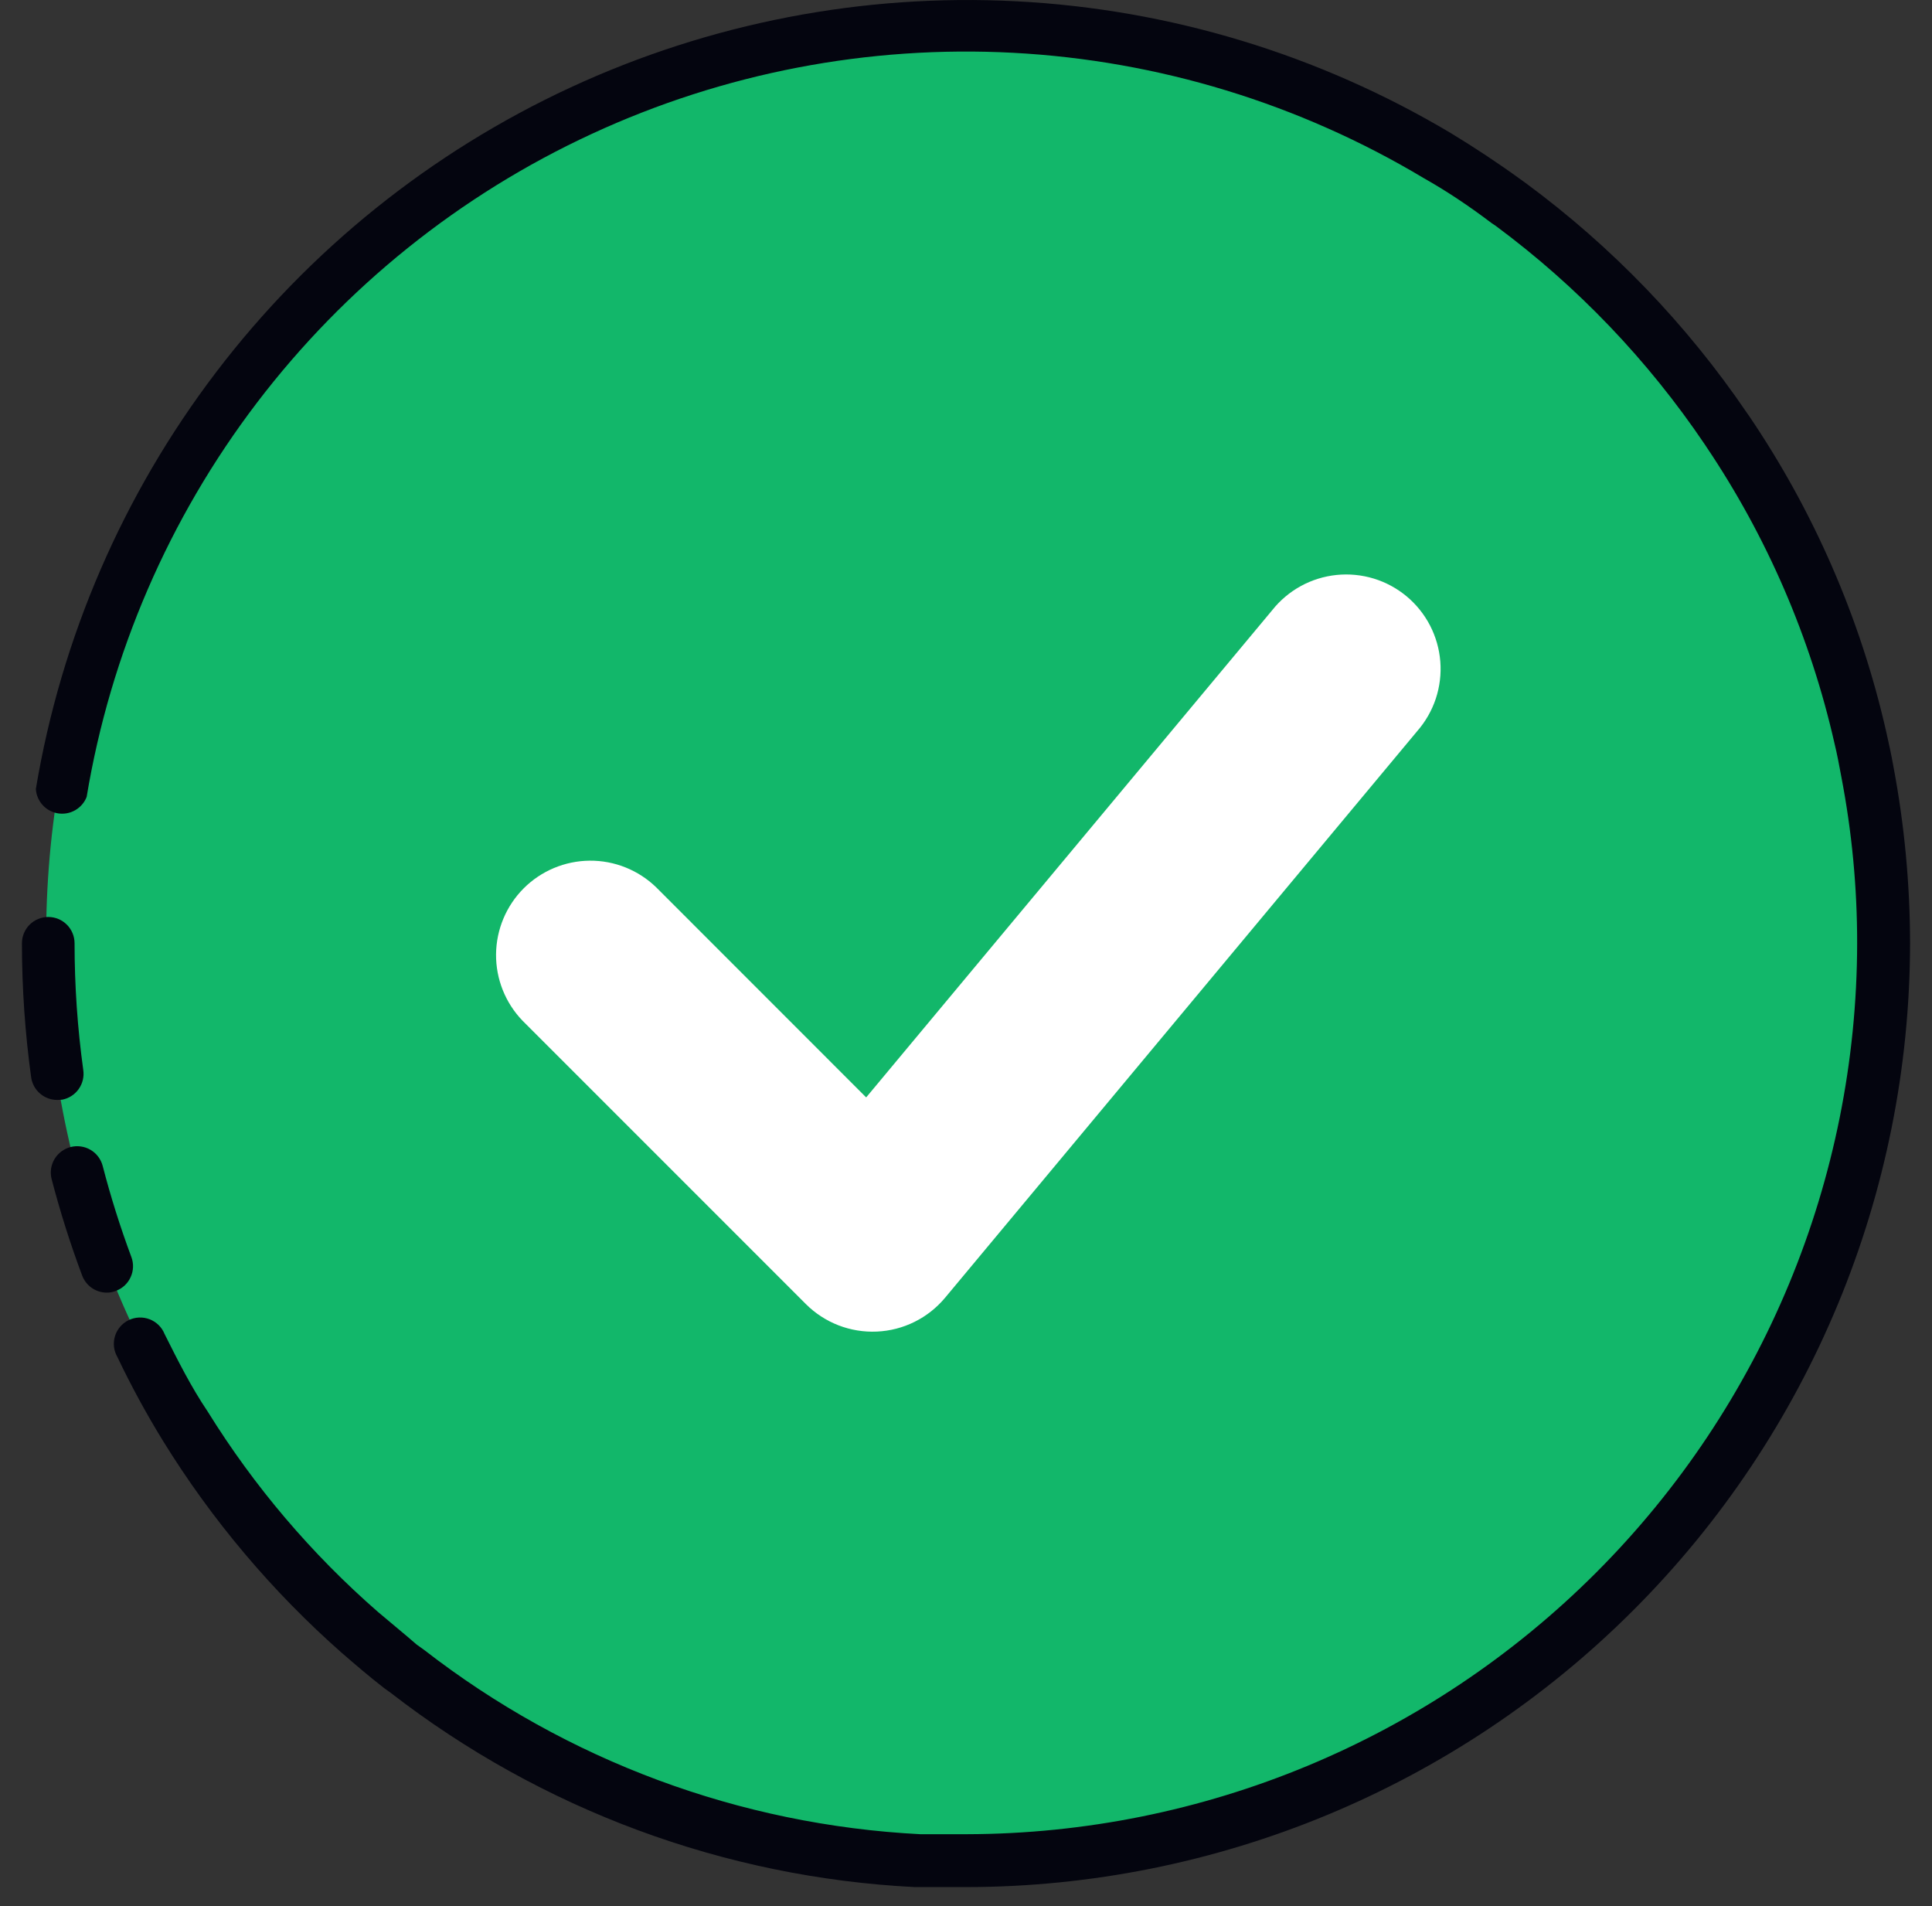 <svg width="74" height="73" viewBox="0 0 74 73" fill="none" xmlns="http://www.w3.org/2000/svg">
<rect x="0" y="0" width="74" height="73" fill="#333333" stroke="none"/>
<path d="M72.143 35.923C72.143 40.538 71.234 45.108 69.468 49.371C67.701 53.635 65.112 57.509 61.848 60.772C58.584 64.035 54.709 66.623 50.445 68.388C46.181 70.153 41.611 71.061 36.996 71.06C36.482 71.06 35.987 71.06 35.453 71.06H35.151C28.043 70.704 21.214 68.181 15.581 63.831L15.298 63.619C14.774 63.206 14.29 62.772 13.766 62.339C7.152 56.549 2.947 48.492 1.981 39.756C1.014 31.019 3.357 22.238 8.545 15.143C13.734 8.048 21.393 3.155 30.012 1.429C38.63 -0.298 47.583 1.268 55.104 5.817C56.011 6.361 56.888 6.946 57.735 7.561L57.866 7.652C61.107 10.046 63.916 12.975 66.174 16.312C68.591 19.884 70.325 23.874 71.286 28.078C71.387 28.512 71.478 28.956 71.558 29.399C71.956 31.551 72.151 33.735 72.143 35.923Z" fill="#12B76A"/>
<path d="M54.995 26.755C54.843 27.212 54.601 27.635 54.284 27.998L36.2 49.698C35.878 50.084 35.48 50.399 35.03 50.622C34.58 50.846 34.088 50.973 33.586 50.995C33.084 51.018 32.583 50.936 32.115 50.755C31.646 50.573 31.221 50.296 30.866 49.941L20.015 39.09C19.357 38.408 18.992 37.495 19 36.547C19.009 35.598 19.389 34.691 20.059 34.02C20.73 33.35 21.637 32.97 22.585 32.961C23.534 32.953 24.447 33.318 25.129 33.977L33.176 42.027L48.728 23.369C49.028 22.991 49.4 22.677 49.823 22.445C50.246 22.213 50.711 22.069 51.191 22.019C51.671 21.97 52.155 22.017 52.617 22.157C53.078 22.298 53.506 22.529 53.877 22.838C54.247 23.147 54.552 23.527 54.774 23.955C54.995 24.383 55.129 24.852 55.167 25.332C55.205 25.813 55.146 26.297 54.995 26.755Z" fill="white"/>
<path d="M2.201 42.124C1.956 42.126 1.719 42.04 1.534 41.88C1.348 41.721 1.227 41.499 1.193 41.257C0.959 39.556 0.841 37.842 0.84 36.125C0.84 35.858 0.946 35.601 1.135 35.412C1.324 35.223 1.581 35.117 1.848 35.117C2.116 35.117 2.372 35.223 2.561 35.412C2.75 35.601 2.856 35.858 2.856 36.125C2.856 37.747 2.967 39.368 3.189 40.975C3.228 41.232 3.165 41.494 3.015 41.706C2.865 41.919 2.638 42.065 2.383 42.114L2.201 42.124Z" fill="#04050F"/>
<path d="M4.085 49.504C3.881 49.502 3.682 49.439 3.514 49.322C3.347 49.205 3.219 49.04 3.147 48.849C2.694 47.64 2.304 46.408 1.978 45.158C1.944 45.03 1.937 44.896 1.955 44.765C1.974 44.633 2.018 44.507 2.085 44.393C2.153 44.278 2.242 44.178 2.348 44.099C2.454 44.019 2.575 43.961 2.704 43.928C2.832 43.895 2.966 43.887 3.097 43.906C3.229 43.924 3.355 43.968 3.469 44.036C3.584 44.103 3.684 44.193 3.763 44.299C3.843 44.405 3.901 44.526 3.934 44.654C4.24 45.835 4.607 46.999 5.033 48.143C5.125 48.392 5.115 48.666 5.005 48.908C4.896 49.15 4.696 49.338 4.448 49.433C4.333 49.481 4.21 49.505 4.085 49.504Z" fill="#04050F"/>
<path d="M36.994 72.27C36.46 72.27 35.916 72.27 35.391 72.27H35.048C27.75 71.903 20.74 69.305 14.964 64.829L14.712 64.648C14.127 64.194 13.613 63.751 13.099 63.307C10.425 60.951 8.115 58.213 6.243 55.181C5.605 54.144 5.023 53.073 4.499 51.974C4.429 51.855 4.384 51.722 4.367 51.584C4.351 51.447 4.363 51.307 4.403 51.174C4.443 51.041 4.51 50.918 4.599 50.813C4.689 50.707 4.799 50.621 4.924 50.559C5.048 50.498 5.184 50.464 5.322 50.457C5.461 50.451 5.599 50.473 5.729 50.523C5.858 50.572 5.976 50.648 6.075 50.745C6.174 50.842 6.252 50.959 6.303 51.087C6.808 52.095 7.312 53.103 7.957 54.061C9.737 56.93 11.935 59.516 14.48 61.734C14.964 62.147 15.489 62.571 15.962 62.984L16.245 63.186C21.709 67.427 28.342 69.89 35.25 70.244H35.502H37.045C46.084 70.222 54.747 66.62 61.136 60.225C67.525 53.83 71.12 45.164 71.133 36.125C71.135 33.986 70.932 31.853 70.528 29.753C70.448 29.319 70.367 28.886 70.266 28.472C69.345 24.414 67.681 20.561 65.356 17.109L65.296 17.018C63.121 13.795 60.414 10.965 57.29 8.65L57.139 8.549C56.252 7.877 55.385 7.302 54.538 6.825C49.765 3.967 44.366 2.318 38.811 2.022C33.256 1.727 27.712 2.793 22.663 5.129C17.614 7.464 13.213 10.999 9.841 15.424C6.47 19.849 4.231 25.031 3.319 30.519C3.236 30.733 3.082 30.912 2.883 31.027C2.684 31.142 2.452 31.185 2.225 31.15C1.998 31.114 1.789 31.003 1.635 30.833C1.48 30.663 1.388 30.446 1.373 30.216C2.343 24.411 4.714 18.93 8.282 14.248C11.849 9.567 16.505 5.827 21.846 3.352C27.186 0.878 33.05 -0.256 38.928 0.049C44.806 0.353 50.52 2.088 55.576 5.101C56.474 5.646 57.391 6.25 58.278 6.896L58.419 6.997C61.728 9.432 64.598 12.412 66.909 15.809L66.98 15.909C69.473 19.579 71.258 23.682 72.243 28.008C72.343 28.452 72.444 28.906 72.525 29.369C72.944 31.593 73.156 33.852 73.16 36.115C73.149 45.702 69.335 54.894 62.555 61.672C55.775 68.451 46.582 72.262 36.994 72.27Z" fill="#04050F"/>
</svg>
